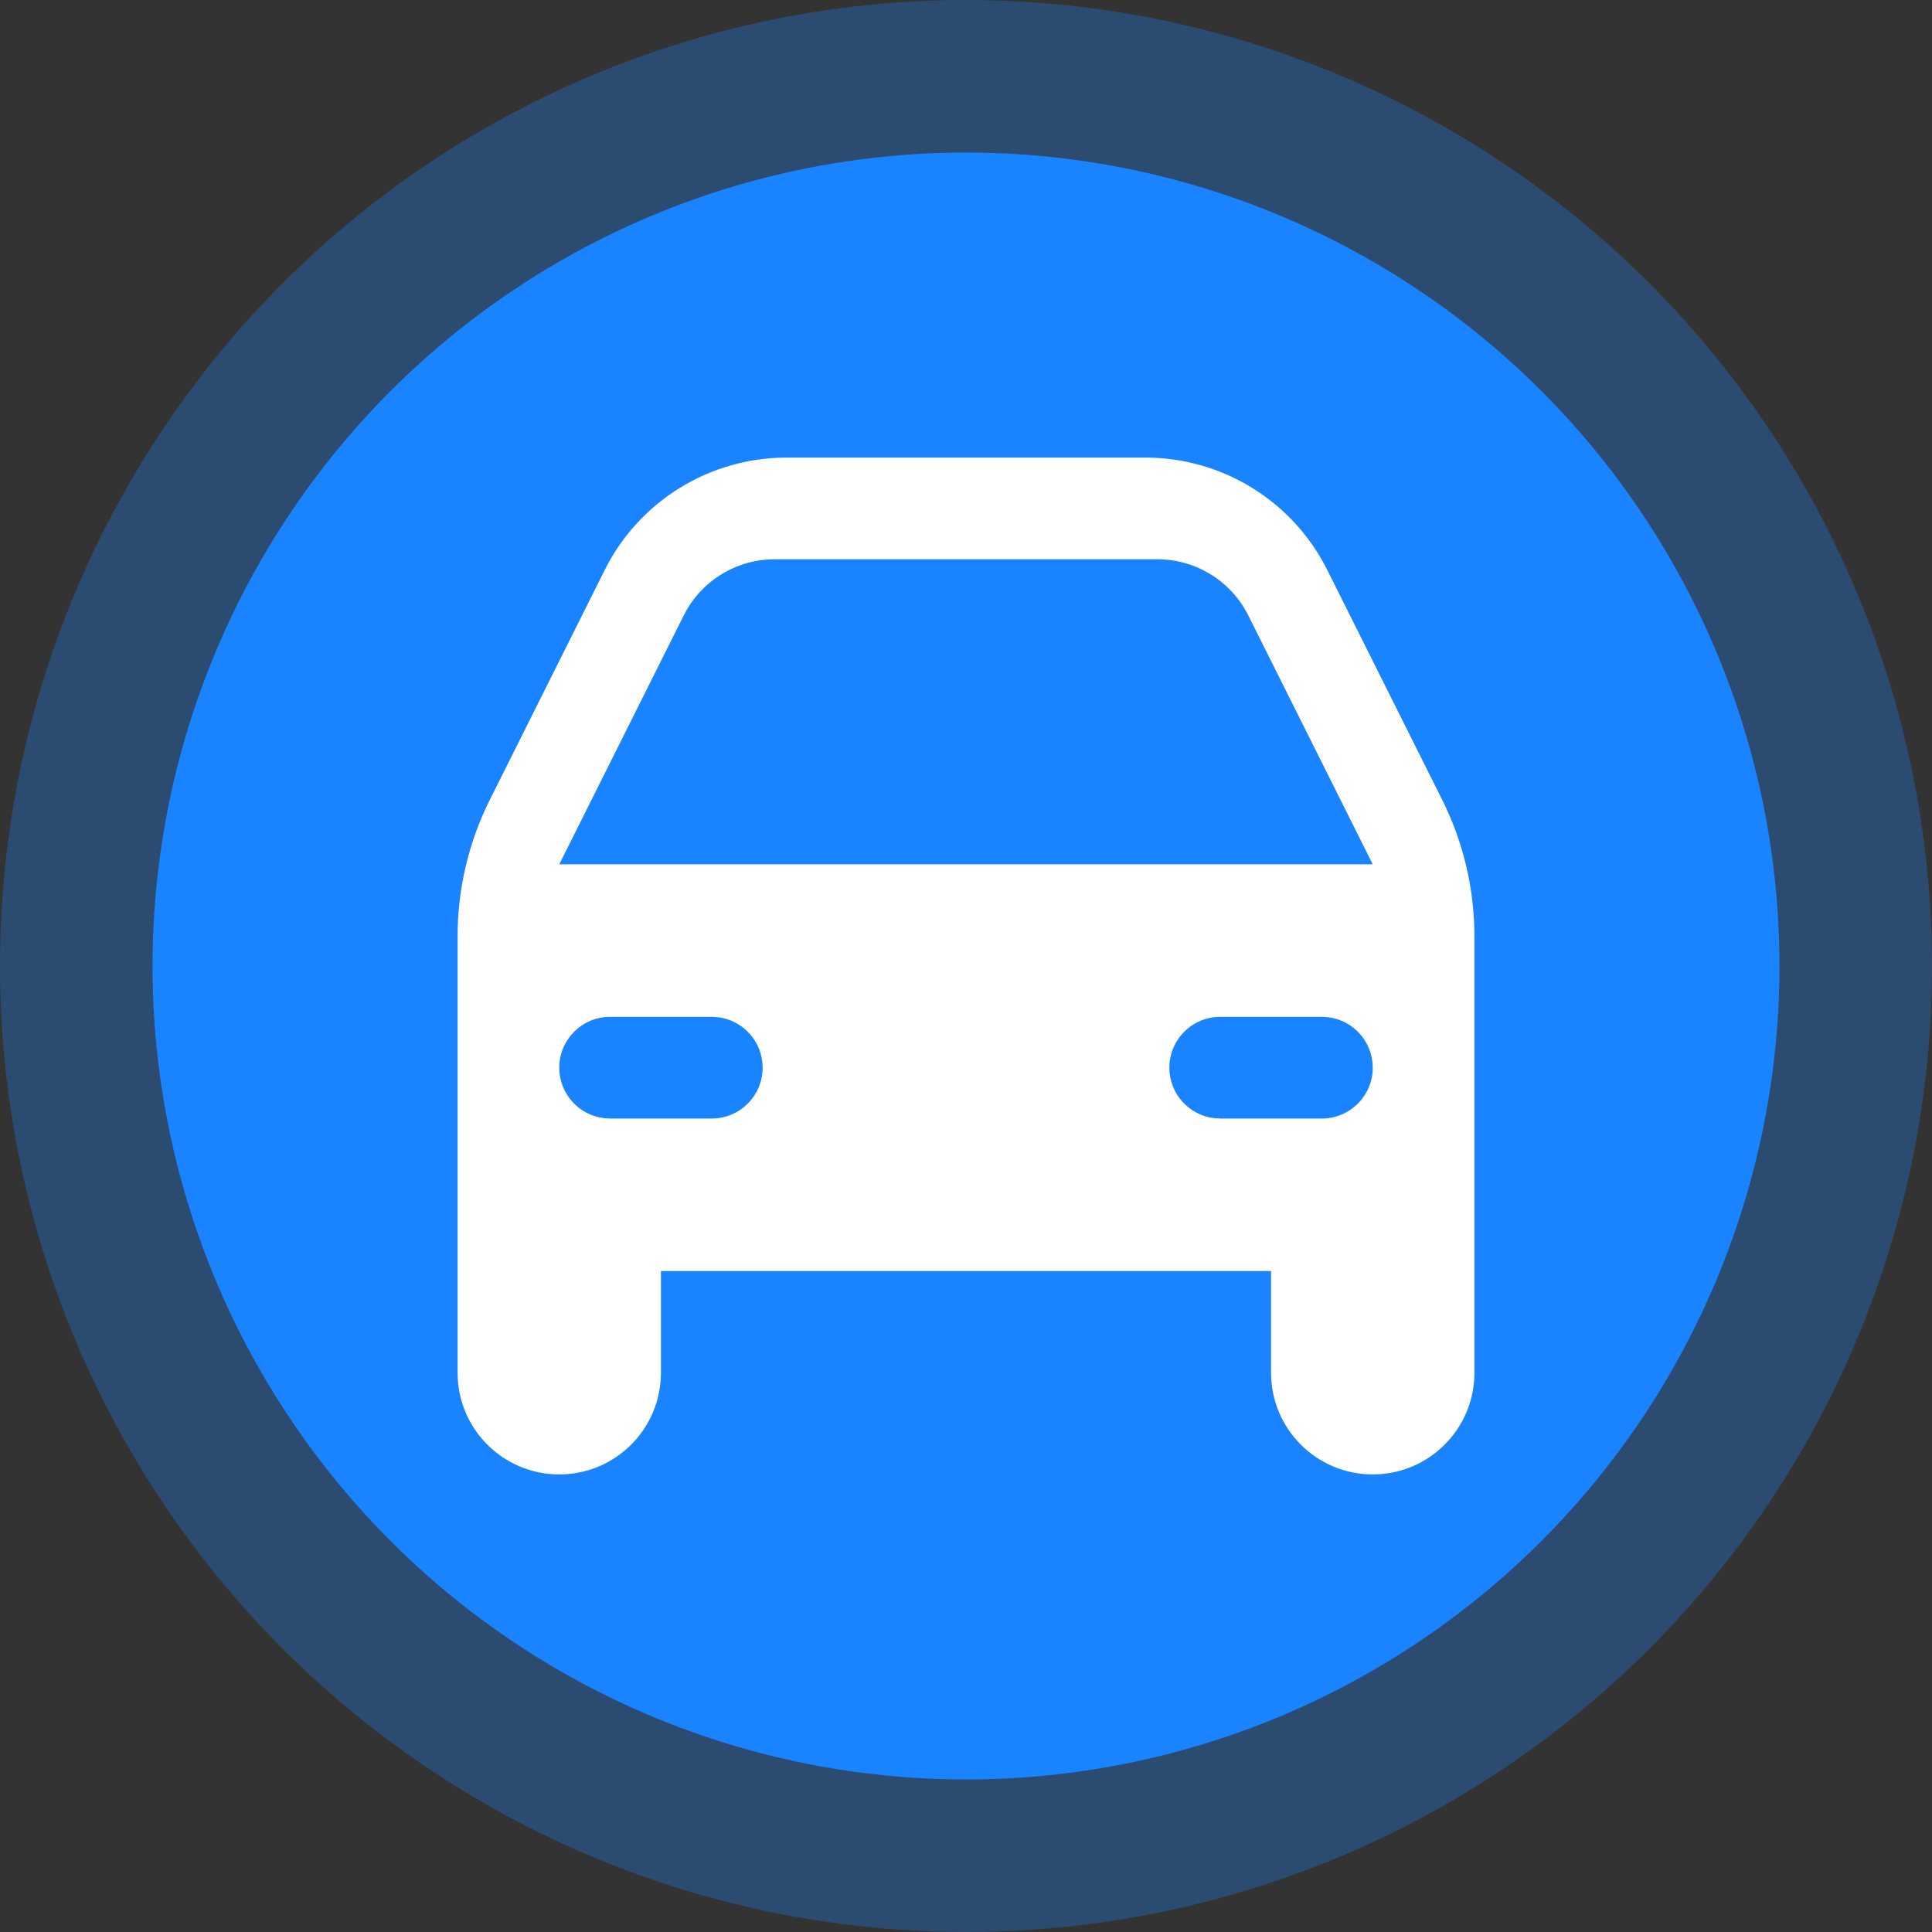 <svg width="38" height="38" viewBox="0 0 38 38" fill="none" xmlns="http://www.w3.org/2000/svg">
<rect x="0" y="0" width="38" height="38" fill="#333333" stroke="none"/>
<circle opacity="0.3" cx="19" cy="19" r="19" transform="rotate(-180 19 19)" fill="#1A83FF"/>
<circle cx="19" cy="19" r="16" fill="#1A83FF"/>
<path fill-rule="evenodd" clip-rule="evenodd" d="M22.528 9C24.043 9 25.428 9.856 26.106 11.211L28.367 15.733C28.783 16.566 29 17.485 29 18.416V27C29 28.105 28.105 29 27 29C25.895 29 25 28.105 25 27V25H13V27C13 28.105 12.105 29 11 29C9.895 29 9 28.105 9 27V18.416C9 17.485 9.217 16.566 9.633 15.733L11.894 11.211C12.572 9.856 13.957 9 15.472 9H22.528ZM26 20H24C23.448 20 23 20.448 23 21C23 21.513 23.386 21.936 23.883 21.993L24 22H26C26.552 22 27 21.552 27 21C27 20.487 26.614 20.064 26.117 20.007L26 20ZM14 20H12C11.448 20 11 20.448 11 21C11 21.513 11.386 21.936 11.883 21.993L12 22H14C14.552 22 15 21.552 15 21C15 20.487 14.614 20.064 14.117 20.007L14 20ZM22.764 11H15.236C14.533 11 13.885 11.369 13.525 11.964L13.447 12.106L11 17H27L24.553 12.106C24.214 11.428 23.521 11 22.764 11Z" fill="white"/>
</svg>
